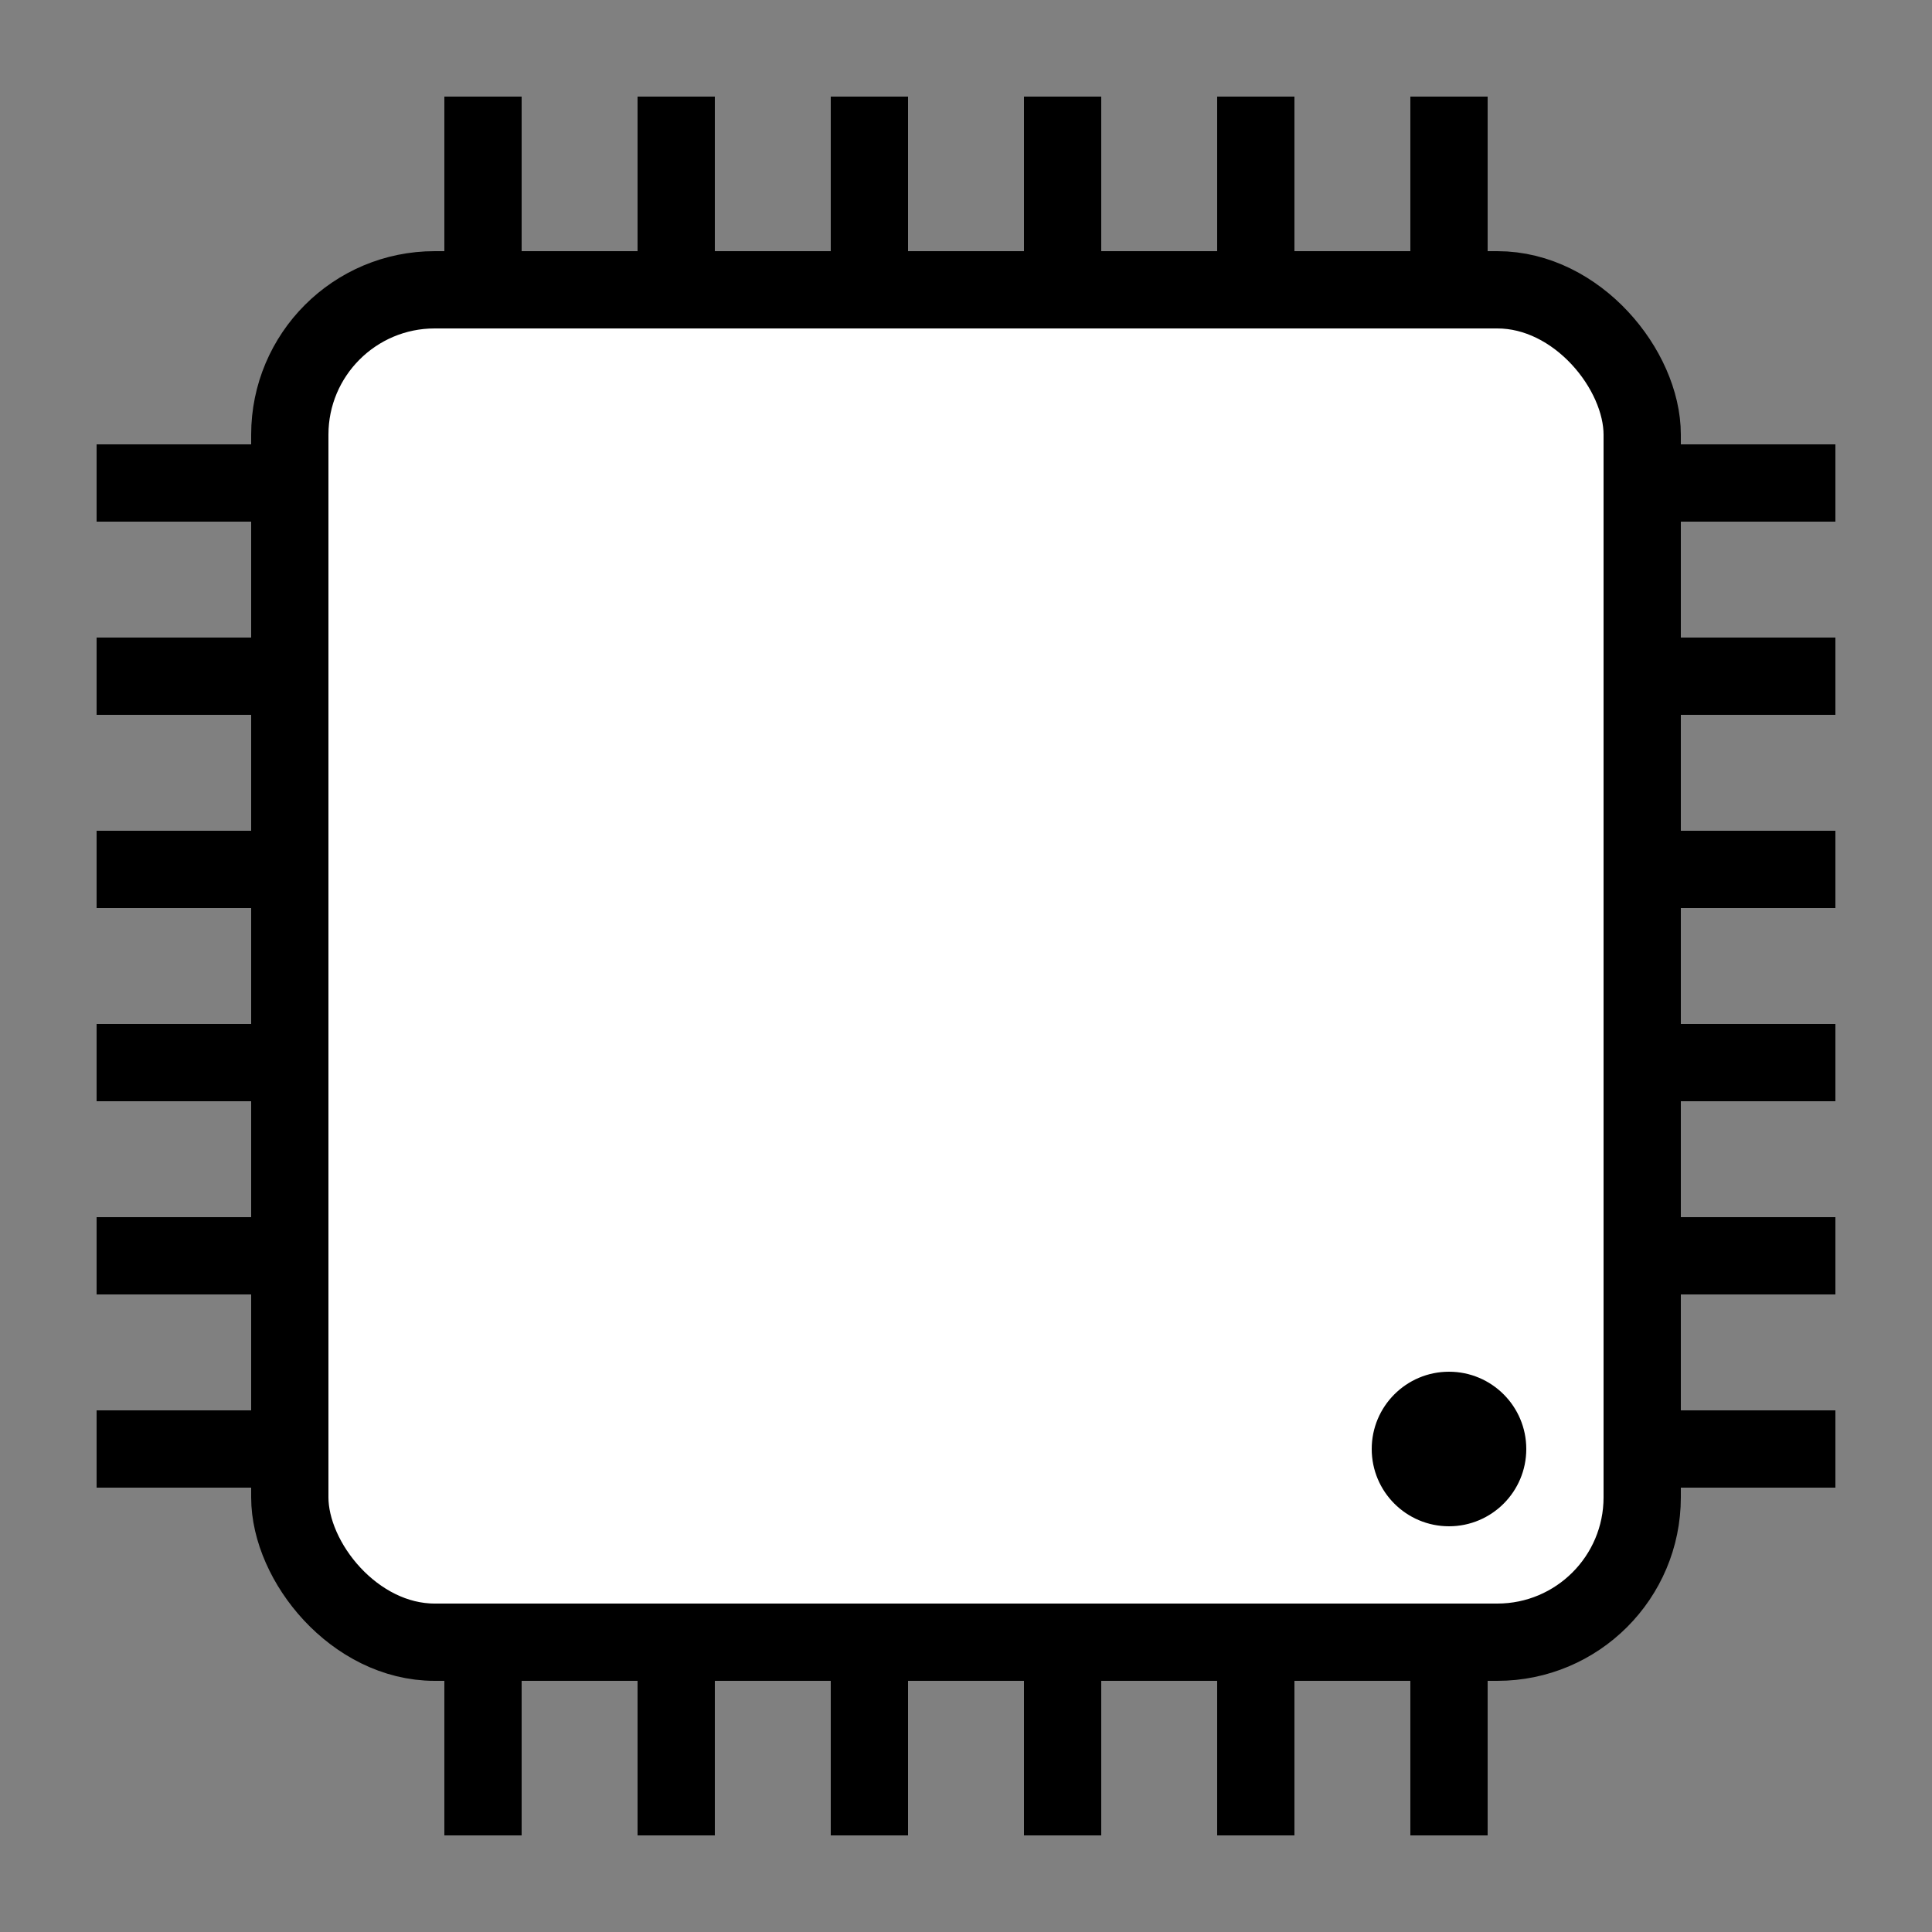 <?xml version="1.0" encoding="UTF-8" standalone="no"?>
<svg xmlns="http://www.w3.org/2000/svg" viewBox="0 0 200 200" height="200" width="200" version="1.1">
  <rect x="0" y="0" width="200" height="200" fill="#808080" stroke="none"/>
  <g stroke="#000" stroke-width="8">
    <rect height="140" width="140" y="30" x="30" fill="#fff" rx="15" ry="15"/>
    <g id="pins">
      <line id="pin" x1="50" y1="10" x2="50" y2="30"/>
      <use href="#pin" transform="translate(20 0)"/>
      <use href="#pin" transform="translate(40 0)"/>
      <use href="#pin" transform="translate(60 0)"/>
      <use href="#pin" transform="translate(80 0)"/>
      <use href="#pin" transform="translate(100 0)"/>
    </g>
    <use href="#pins" transform="translate(0, 160)"/>
    <use href="#pins" transform="rotate(90) translate(0, -200)"/>
    <use href="#pins" transform="rotate(270) translate(-200, 0)"/>
  </g>
  <circle cx="150" cy="150" r="8"/>
</svg>
